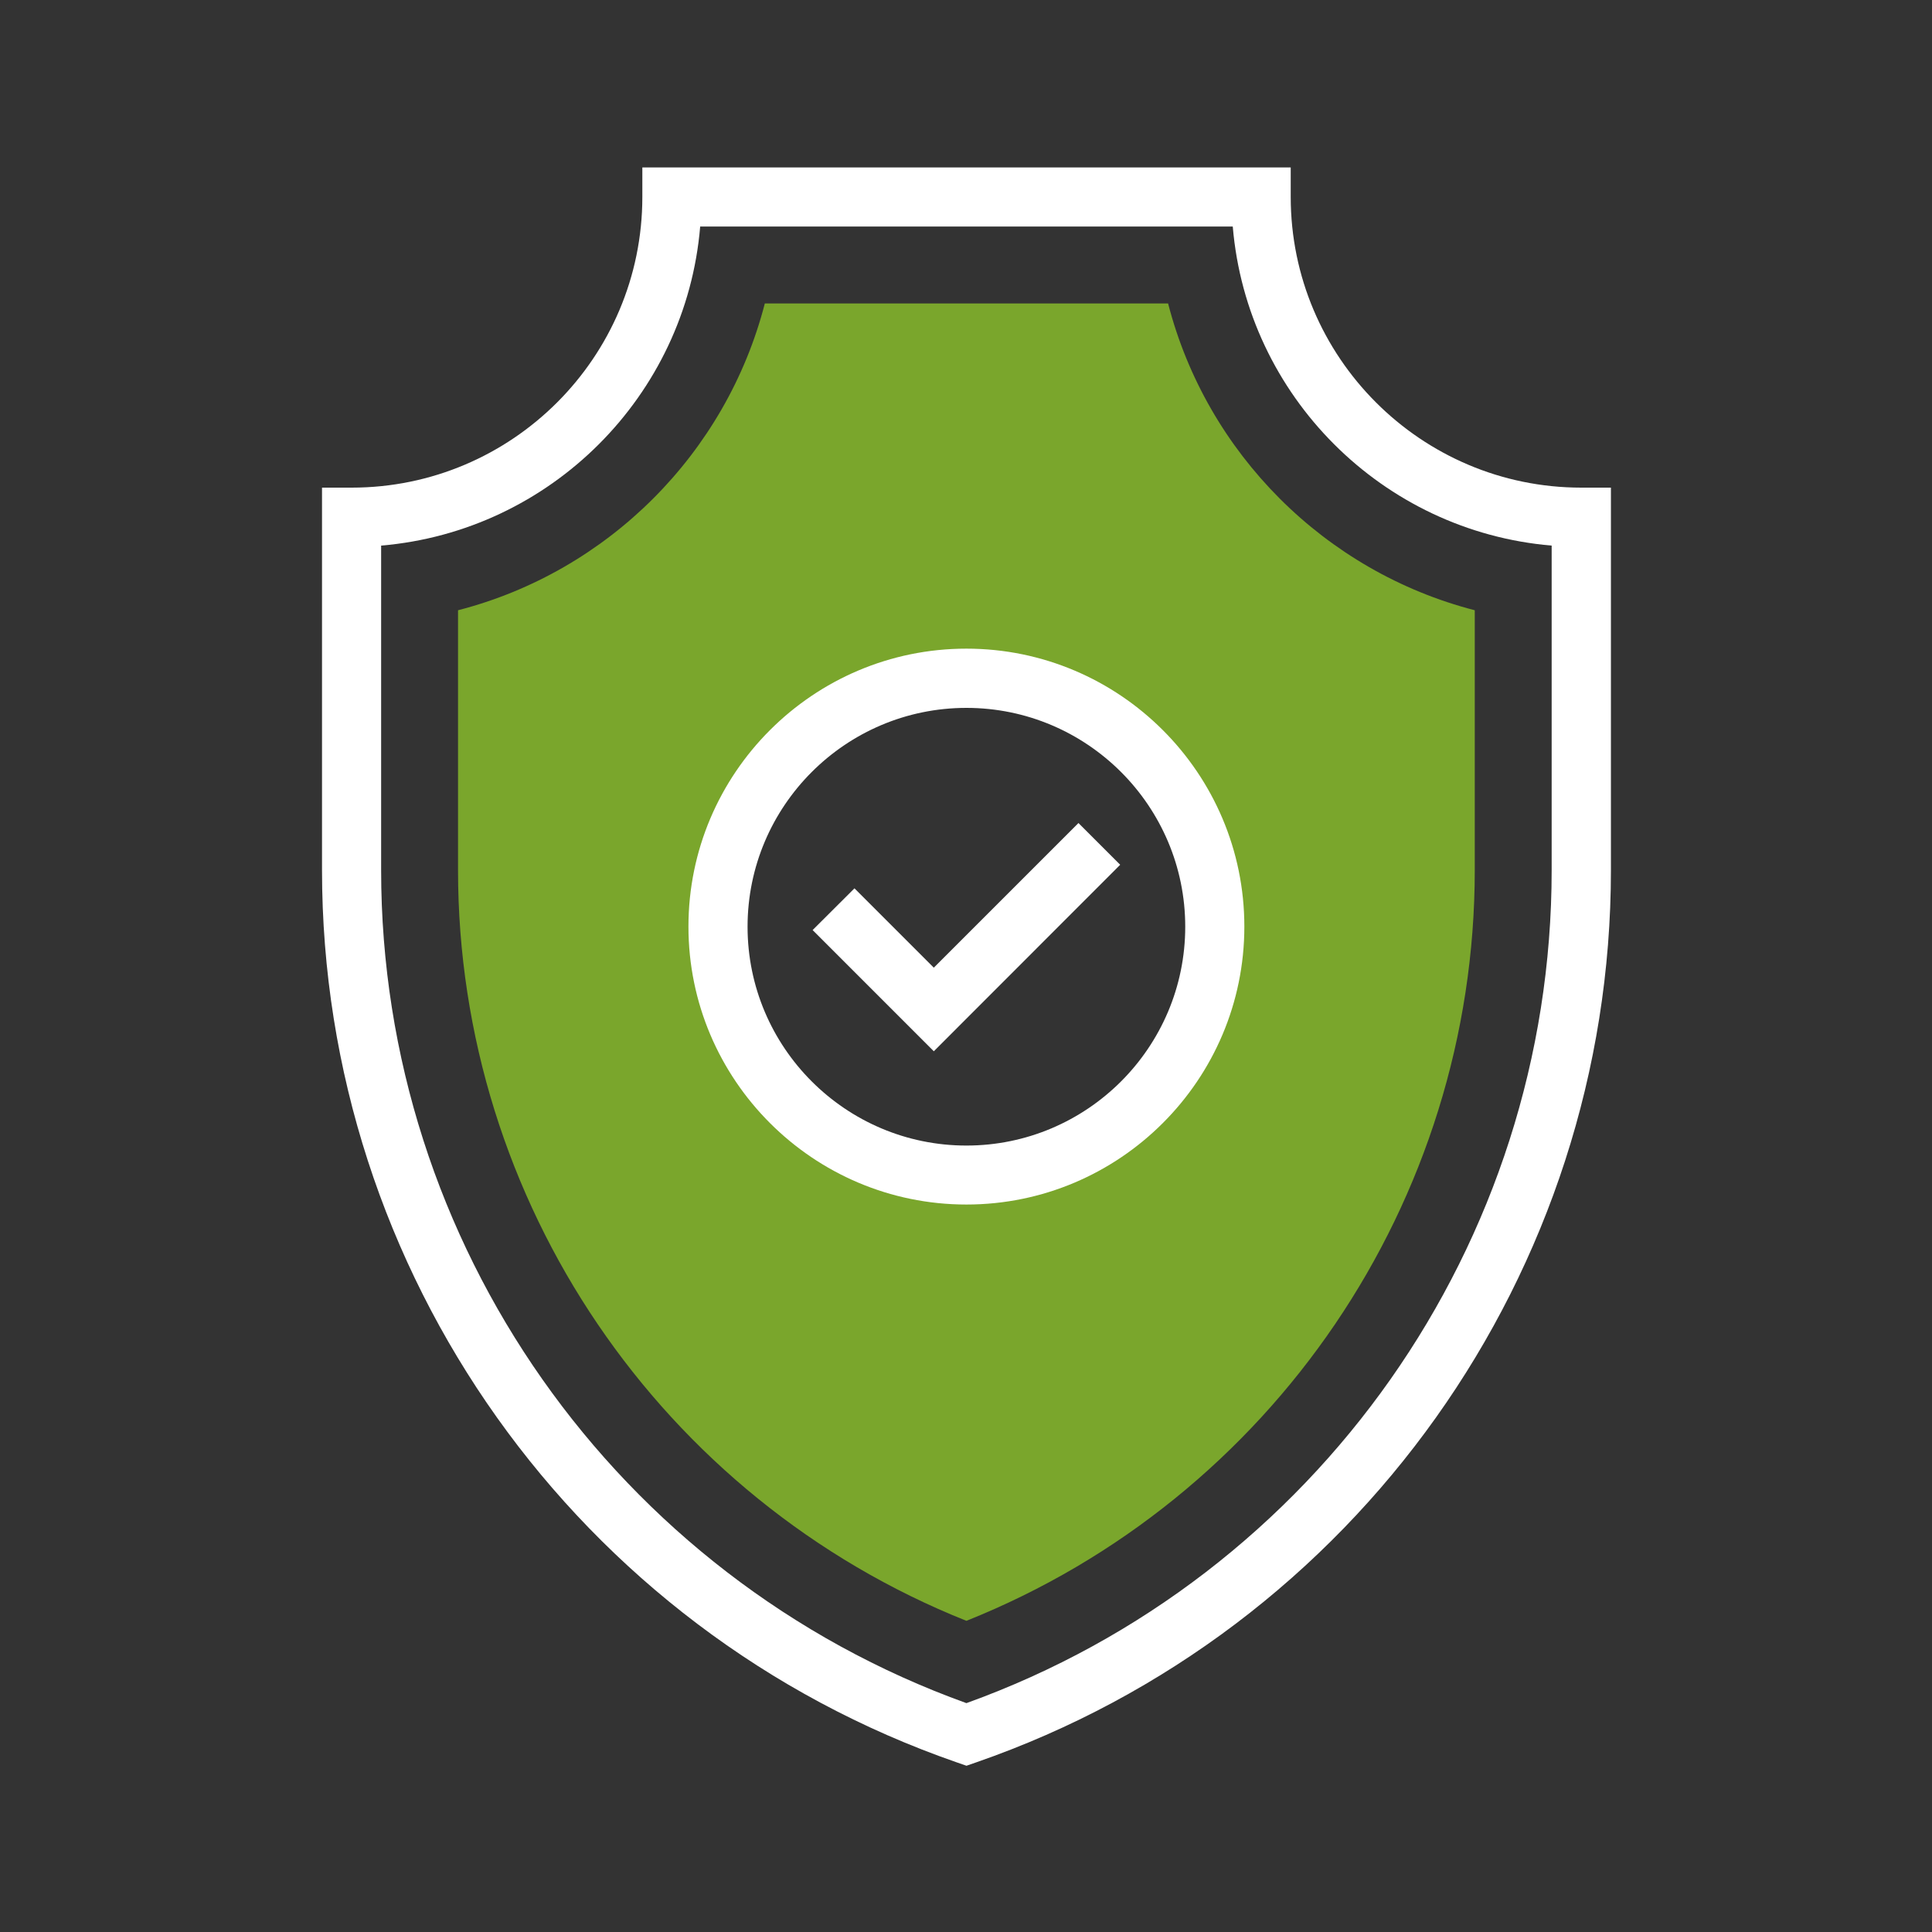 <svg width="80" height="80" viewBox="0 0 80 80" fill="none" xmlns="http://www.w3.org/2000/svg">
<rect x="0" y="0" width="80" height="80" fill="#333333" stroke="none"/>
<path d="M48.368 12.565H31.67C30.07 18.773 25.174 23.669 18.966 25.269V36.032C18.966 49.76 27.366 62.064 40.017 67.115C52.667 62.059 61.067 49.76 61.067 36.032V25.269C54.864 23.669 49.968 18.773 48.368 12.565ZM40.017 48.656C34.337 48.656 29.734 44.053 29.734 38.373C29.734 32.693 34.337 28.091 40.017 28.091C45.697 28.091 50.299 32.693 50.299 38.373C50.299 44.053 45.697 48.656 40.017 48.656Z" fill="#7AA62C"/>
<path d="M40.017 73.115L39.617 72.976C23.894 67.52 13.334 52.672 13.334 36.032V20.192H14.561C21.201 20.192 26.598 14.795 26.598 8.155V6.933H53.446V8.155C53.446 14.789 58.843 20.192 65.478 20.192H66.705V36.032C66.705 52.672 56.145 67.52 40.422 72.976L40.022 73.115H40.017ZM15.782 22.592V36.032C15.782 51.488 25.505 65.296 40.017 70.523C54.529 65.296 64.251 51.493 64.251 36.032V22.592C57.243 22 51.638 16.395 51.046 9.381H28.993C28.406 16.395 22.795 22 15.782 22.592Z" fill="white"/>
<path d="M38.667 43.531L33.649 38.512L35.382 36.784L38.667 40.069L44.657 34.08L46.385 35.808L38.667 43.531Z" fill="white"/>
<path d="M40.017 49.877C33.67 49.877 28.507 44.715 28.507 38.368C28.507 32.021 33.67 26.859 40.017 26.859C46.363 26.859 51.526 32.021 51.526 38.368C51.526 44.715 46.363 49.877 40.017 49.877ZM40.017 29.312C35.019 29.312 30.955 33.376 30.955 38.373C30.955 43.371 35.019 47.435 40.017 47.435C45.014 47.435 49.078 43.371 49.078 38.373C49.078 33.376 45.014 29.312 40.017 29.312Z" fill="white"/>
</svg>
